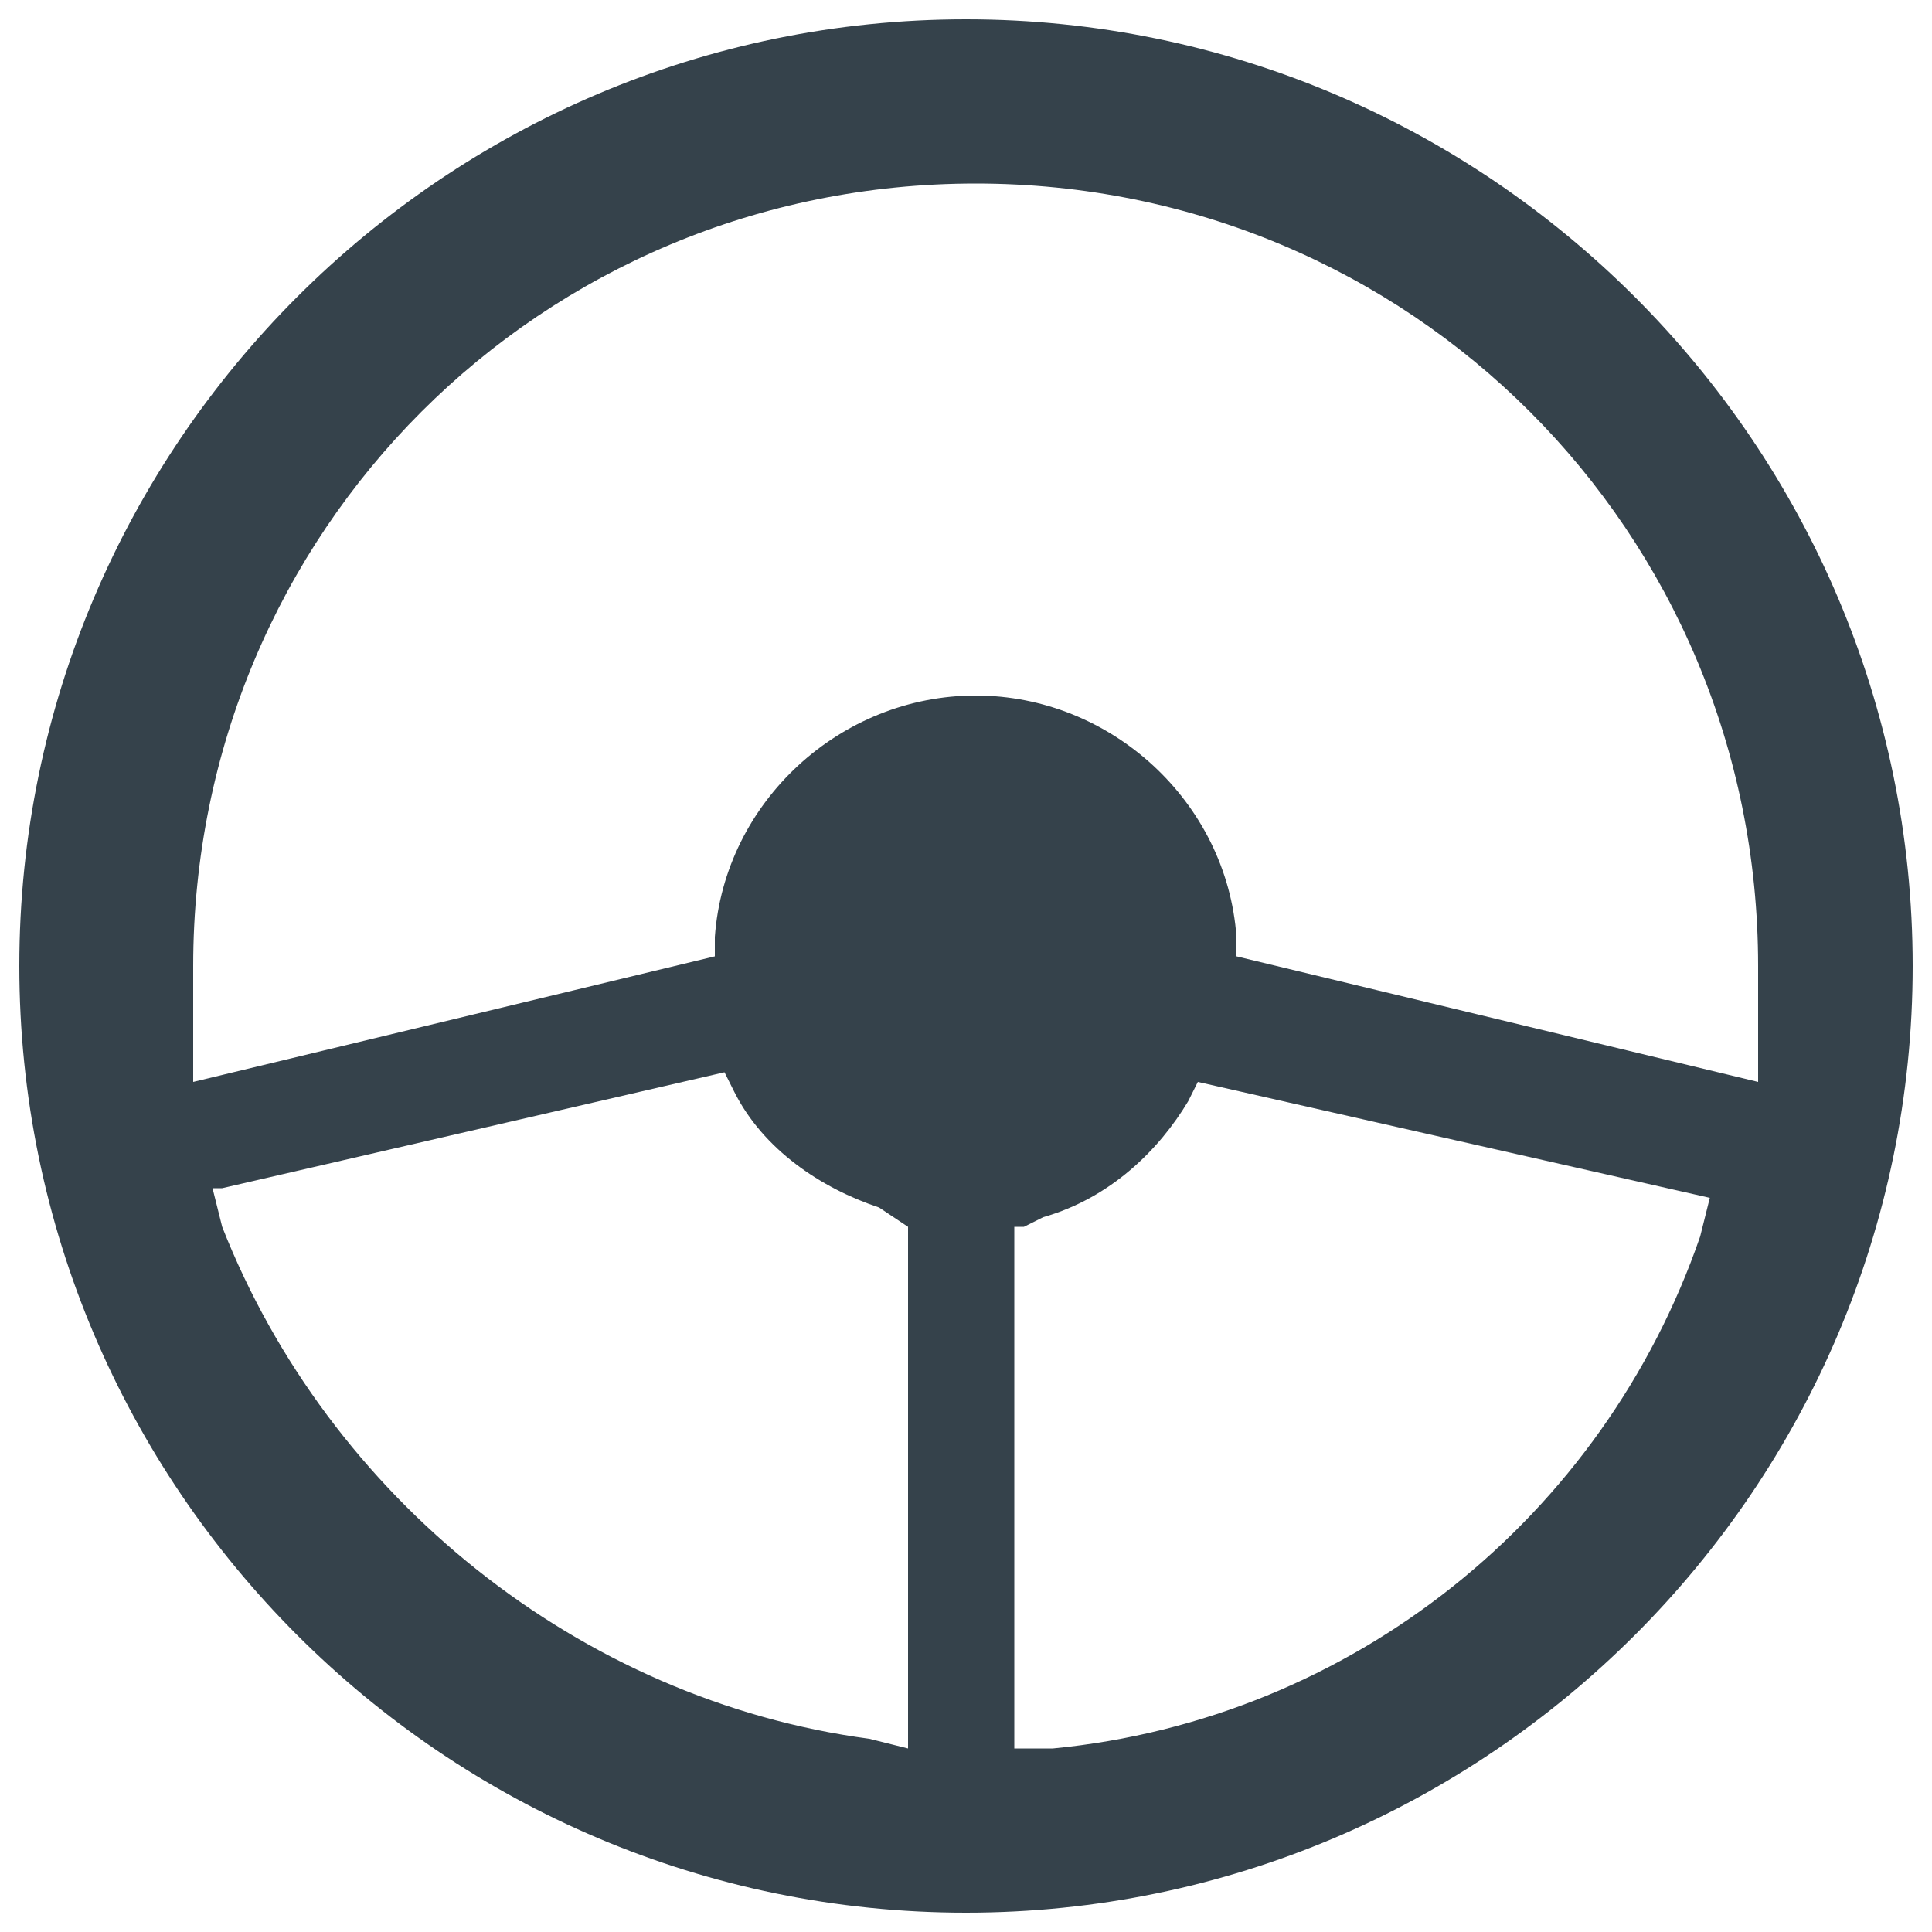 <?xml version="1.0" encoding="UTF-8"?>
<!-- Generator: Adobe Illustrator 21.0.0, SVG Export Plug-In . SVG Version: 6.00 Build 0)  -->
<svg version="1.1" id="Layer_1" xmlns="http://www.w3.org/2000/svg" xmlns:xlink="http://www.w3.org/1999/xlink" x="0px" y="0px" viewBox="0 0 20 20" style="enable-background:new 0 0 20 20;" xml:space="preserve">
<style type="text/css">
	.st0{fill:#35424B;}
</style>
<g>
	<path class="st0" d="M10,0.2c-5.4,0-9.8,4.4-9.8,9.8c0,5.4,4.4,9.8,9.8,9.8c5.4,0,9.8-4.4,9.8-9.8C19.8,4.6,15.4,0.2,10,0.2z    M9.4,12.7v5.4L9,18c-3-0.4-5.6-2.5-6.7-5.3l-0.1-0.4l0.1,0l5.2-1.2l0.1,0.2c0.3,0.6,0.9,1,1.5,1.2L9.4,12.7z M10.6,12.7l0.2-0.1   c0.7-0.2,1.2-0.7,1.5-1.2l0.1-0.2l5.3,1.2l-0.1,0.4c-1,2.9-3.6,5-6.7,5.3l-0.4,0V12.7z M12.8,9.9l0-0.2c-0.1-1.4-1.3-2.5-2.7-2.5   c-1.4,0-2.6,1.1-2.7,2.5l0,0.2l0,0L2,11.2l0-0.4c0-0.3,0-0.5,0-0.8c0-4.5,3.6-8.1,8.1-8.1c4.5,0,8.1,3.6,8.1,8.1c0,0.3,0,0.5,0,0.8   l0,0.4L12.8,9.9z"/>
</g>
</svg>